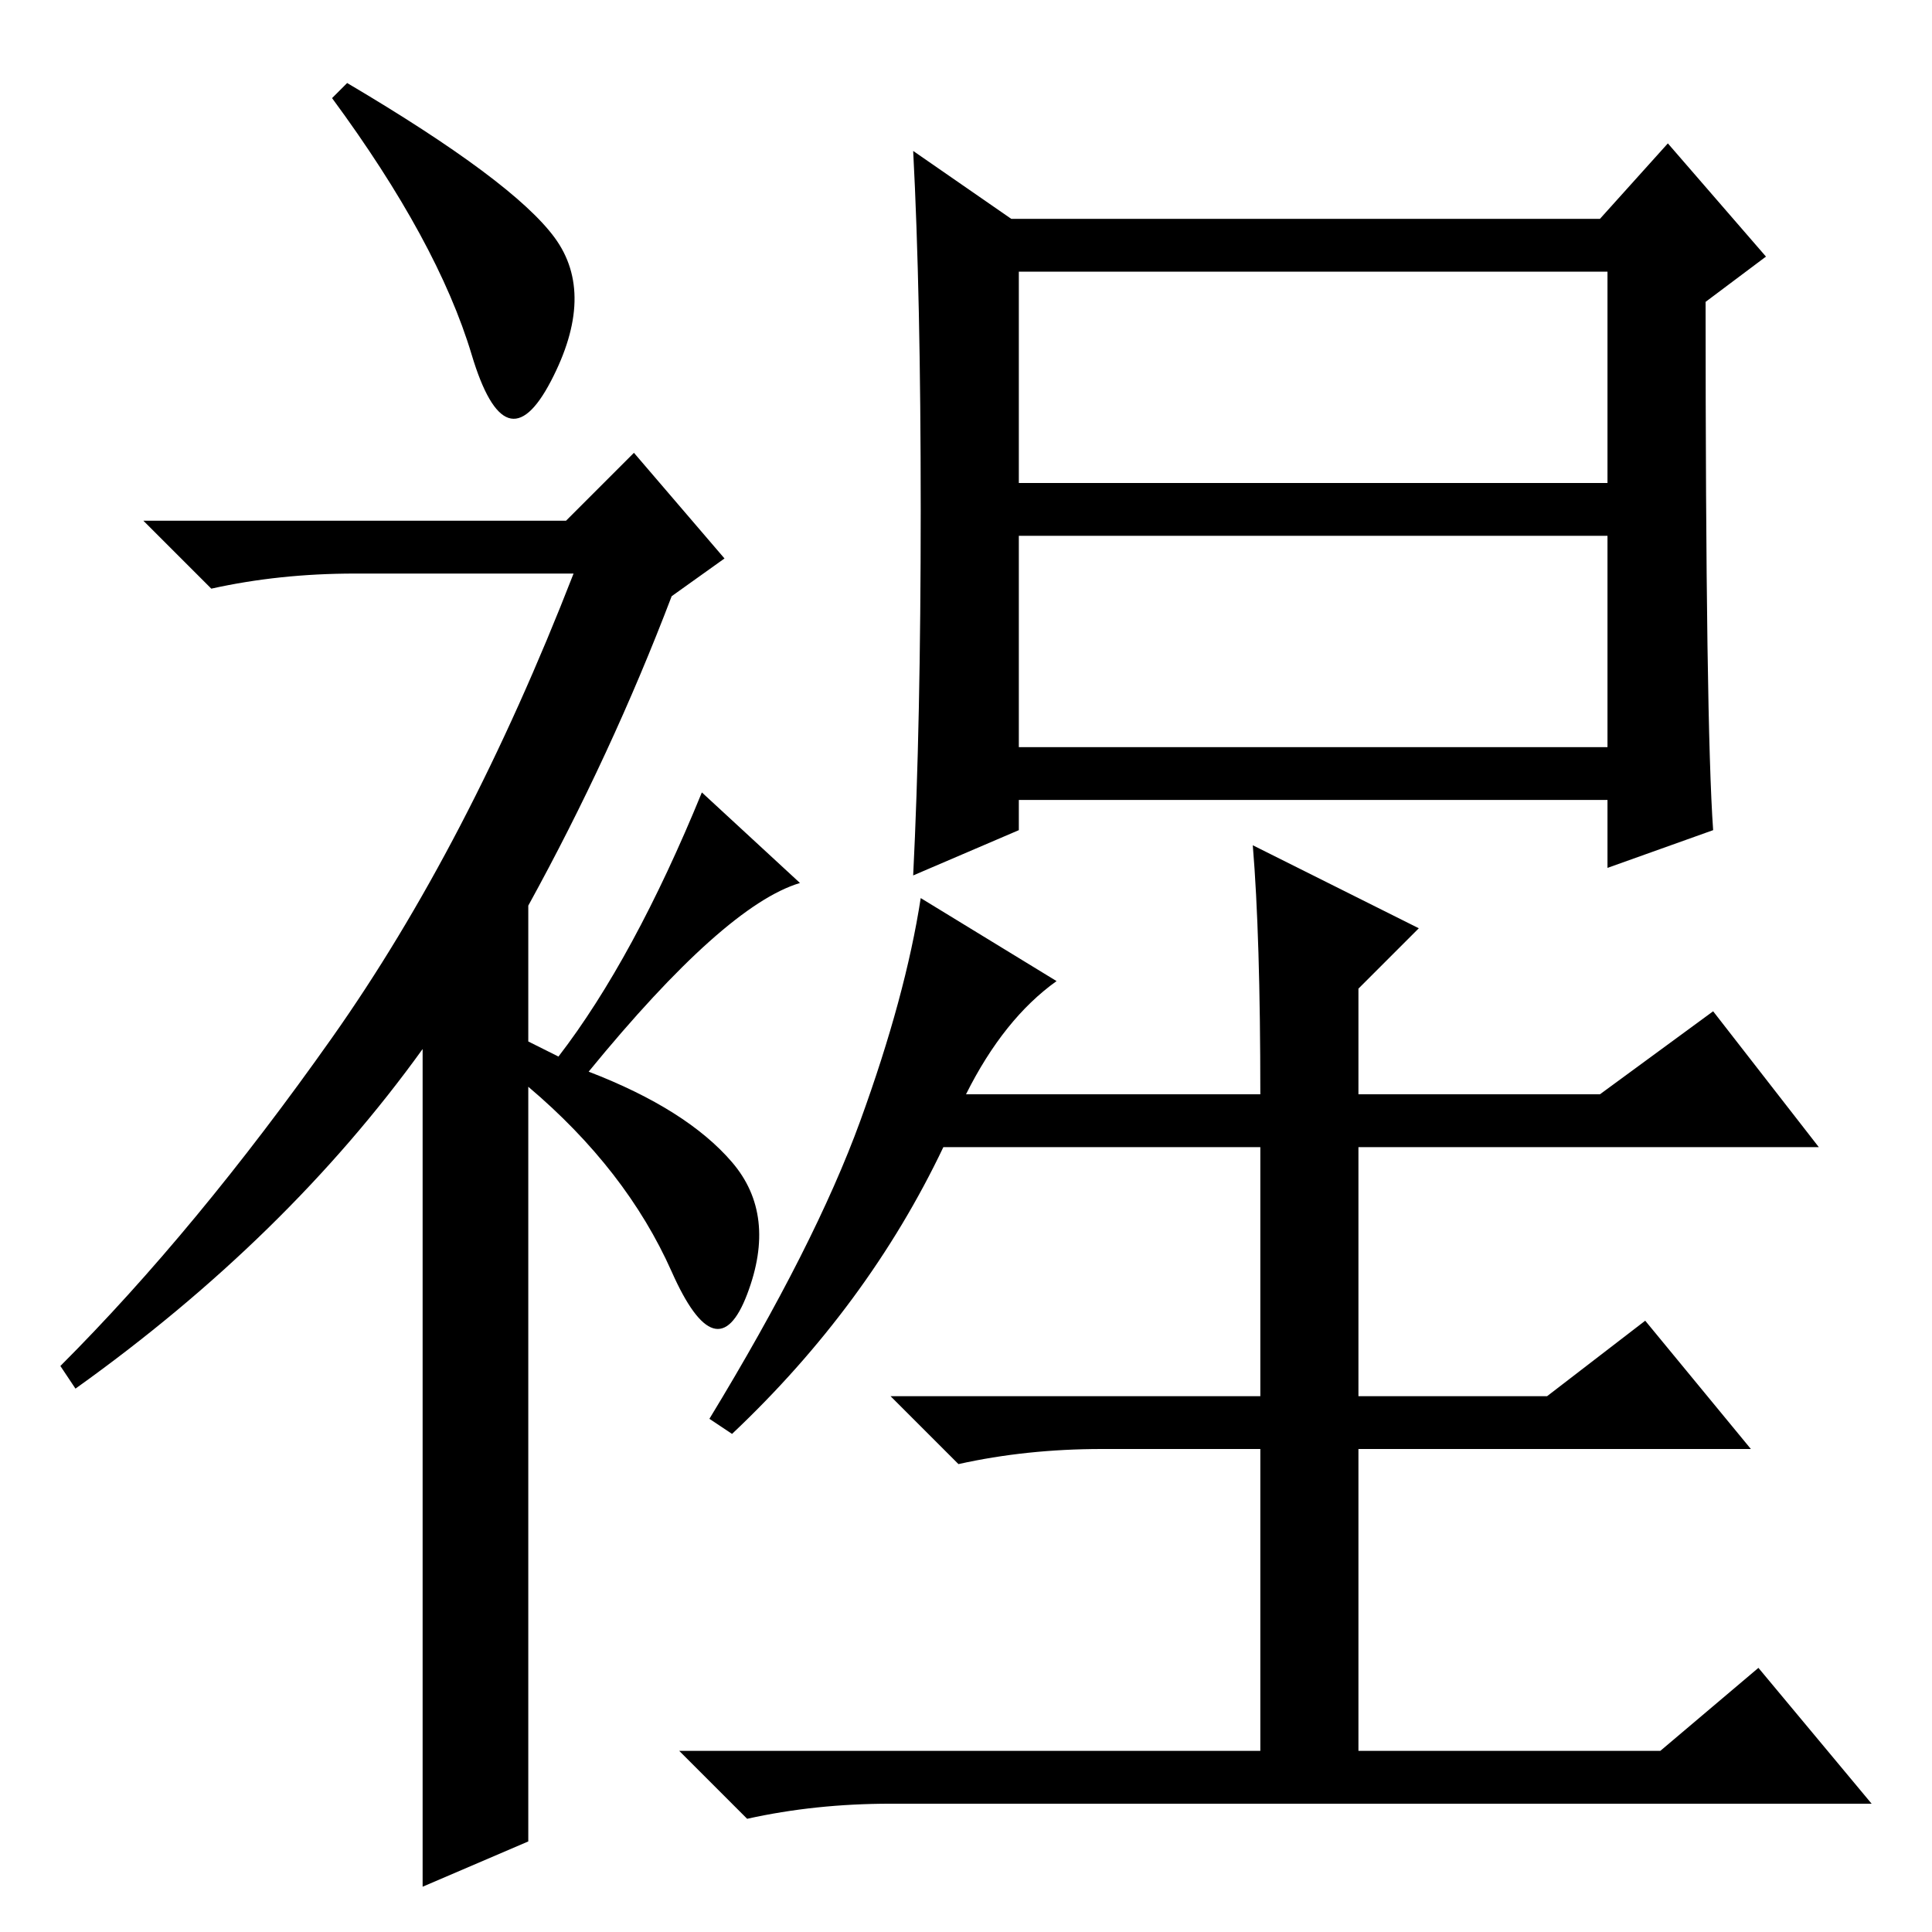 <?xml version="1.0" standalone="no"?>
<!DOCTYPE svg PUBLIC "-//W3C//DTD SVG 1.1//EN" "http://www.w3.org/Graphics/SVG/1.1/DTD/svg11.dtd" >
<svg xmlns="http://www.w3.org/2000/svg" xmlns:xlink="http://www.w3.org/1999/xlink" version="1.1" viewBox="0 -36 256 256">
  <g transform="matrix(1 0 0 -1 0 220)">
   <path fill="currentColor"
d="M62.5 209q-4.5 15 -18.5 34l2 2q22 -13 27.5 -20.5t-0.5 -19t-10.5 3.5zM84 196l12 -14l-7 -5q-8 -21 -19 -41v-18l4 -2q10 13 19 35l13 -12q-10 -3 -28 -25q13 -5 19 -12t2 -17.5t-10 3t-19 24.5v-100l-14 -6v111q-18 -25 -46 -45l-2 3q18 18 36 43.5t32 61.5h-29
q-10 0 -19 -2l-9 9h56zM227 146l-14 -5v9h-78v-4l-14 -6q1 20 1 48.5t-1 47.5l13 -9h78l9 10l13 -15l-8 -6q0 -56 1 -70zM135 192h78v28h-78v-28zM135 157h78v28h-78v-28zM128 111h39q0 21 -1 33l22 -11l-8 -8v-14h32l15 11l14 -18h-61v-33h25l13 10l14 -17h-52v-40h40
l13 11l15 -18h-130q-10 0 -19 -2l-9 9h77v40h-21q-10 0 -19 -2l-9 9h49v33h-42q-10 -21 -28 -38l-3 2q14 23 20 39.5t8 29.5l18 -11q-7 -5 -12 -15z" />
  </g>

</svg>
